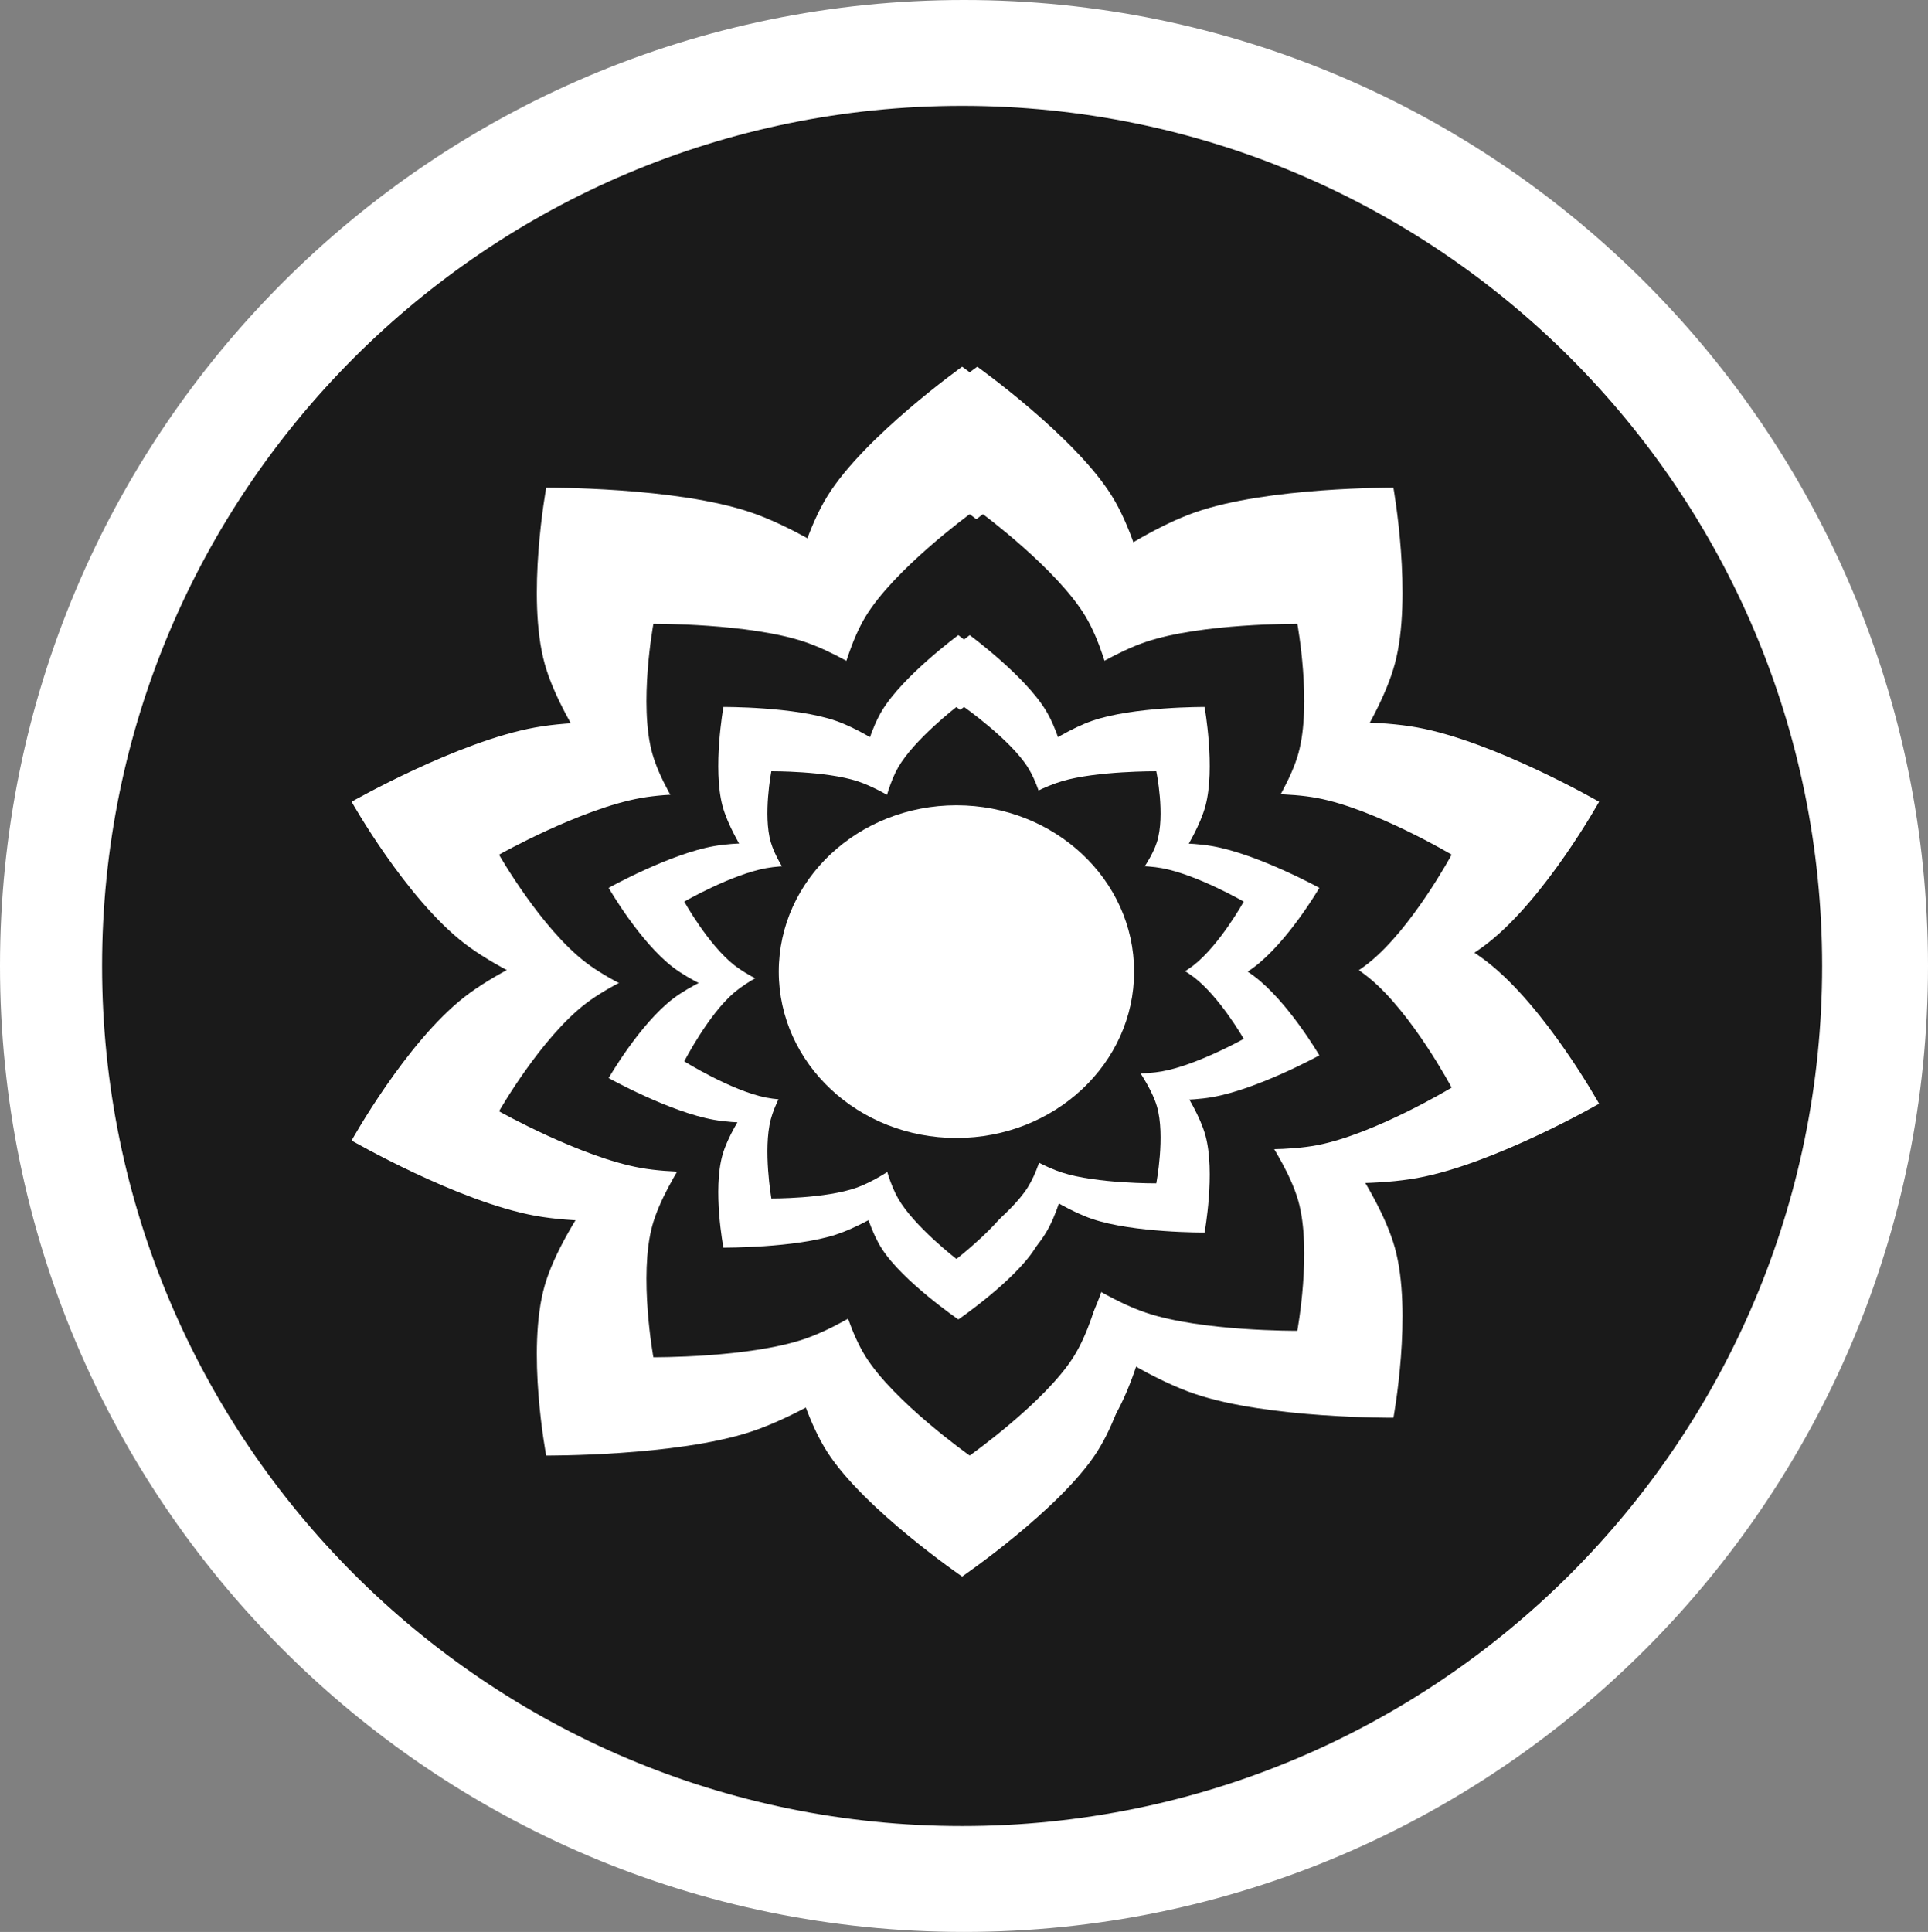 <svg width="510" height="511" viewBox="0 0 510 511" fill="none" xmlns="http://www.w3.org/2000/svg">
<rect x="0" y="0" width="510" height="511" fill="#808080" stroke="none"/>
<path d="M255 0C114.167 0 0 114.391 0 255.5C0 396.609 114.167 511 255 511C395.833 511 510 396.609 510 255.5C510 114.391 395.833 0 255 0Z" fill="white"/>
<path d="M254.5 28C128.856 28 27 129.856 27 255.5C27 381.144 128.856 483 254.5 483C380.144 483 482 381.144 482 255.5C482 129.856 380.144 28 254.5 28Z" fill="#1A1A1A"/>
<path d="M258.498 410C258.498 410 232.612 391.533 222.861 375.778C213.401 360.49 210 333 210 333H307C307 333 303.599 360.491 294.137 375.777C284.387 391.534 258.498 410 258.498 410Z" fill="white"/>
<path d="M423 291.934C423 291.934 395.303 307.876 374.889 311.589C355.078 315.192 323 310.758 323 310.758L348.245 233C348.245 233 378.555 242.887 393.439 254.452C408.78 266.372 423 291.934 423 291.934Z" fill="white"/>
<path d="M368.599 374.999C368.599 374.999 335.339 375.221 316.11 368.713C297.452 362.398 274 343.654 274 343.654L345.946 291C345.946 291 364.355 313.436 368.974 330.023C373.742 347.116 368.599 374.999 368.599 374.999Z" fill="white"/>
<path d="M254.501 417C254.501 417 280.387 399.253 290.137 384.112C299.601 369.42 303 343 303 343L206 343.001C206 343.001 209.401 369.42 218.862 384.111C228.612 399.254 254.501 417 254.501 417Z" fill="white"/>
<path d="M93 301.671C93 301.671 120.964 317.811 141.587 321.572C161.598 325.219 194 320.73 194 320.73L168.508 242C168.508 242 137.871 252.004 122.839 263.715C107.363 275.789 93 301.671 93 301.671Z" fill="white"/>
<path d="M144.476 384.999C144.476 384.999 178.765 385.221 198.586 378.713C217.82 372.398 242 353.654 242 353.654L167.829 301C167.829 301 148.852 323.436 144.086 340.022C139.175 357.116 144.476 384.999 144.476 384.999Z" fill="white"/>
<path d="M258.511 97C258.511 97 232.622 115.467 222.864 131.222C213.393 146.507 210 174 210 174L307 173.997C307 173.997 303.609 146.508 294.136 131.219C284.388 115.464 258.511 97 258.511 97Z" fill="white"/>
<path d="M423 212.068C423 212.068 395.296 196.121 374.892 192.411C355.083 188.808 323 193.241 323 193.241L348.25 271C348.25 271 378.555 261.114 393.44 249.548C408.779 237.628 423 212.068 423 212.068Z" fill="white"/>
<path d="M368.591 129.001C368.591 129.001 335.349 128.778 316.112 135.517C297.456 142.058 274 161.472 274 161.472L345.936 216C345.936 216 364.346 192.763 368.969 175.585C373.749 157.885 368.591 129.001 368.591 129.001Z" fill="white"/>
<path d="M254.51 97C254.51 97 280.39 115.463 290.138 131.218C299.608 146.509 303 173.998 303 173.998L206 174C206 174 209.394 146.507 218.864 131.221C228.621 115.466 254.51 97 254.51 97Z" fill="white"/>
<path d="M93 212.064C93 212.064 120.971 196.121 141.591 192.41C161.601 188.808 194 193.244 194 193.244L168.481 271C168.481 271 137.888 261.116 122.861 249.552C107.374 237.631 93 212.064 93 212.064Z" fill="white"/>
<path d="M144.484 129.001C144.484 129.001 178.772 128.771 198.586 135.511C217.834 142.054 242 161.466 242 161.466L167.822 216C167.822 216 148.855 192.764 144.082 175.584C139.174 157.879 144.484 129.001 144.484 129.001Z" fill="white"/>
<path d="M259.999 378C259.999 378 240.252 363.371 232.814 350.889C225.595 338.779 223 317.001 223 317.001L297 317C297 317 294.408 338.779 287.189 350.889C279.75 363.371 259.999 378 259.999 378Z" fill="#1A1A1A"/>
<path d="M384 287.674C384 287.674 363.508 300.029 348.399 302.907C333.74 305.698 310 302.263 310 302.263L328.677 242C328.677 242 351.112 249.664 362.13 258.627C373.479 267.865 384 287.674 384 287.674Z" fill="#1A1A1A"/>
<path d="M343.168 351.999C343.168 351.999 317.793 352.168 303.123 347.209C288.89 342.398 271 328.117 271 328.117L325.886 288C325.886 288 339.93 305.095 343.458 317.731C347.089 330.754 343.168 351.999 343.168 351.999Z" fill="#1A1A1A"/>
<path d="M256.501 385C256.501 385 276.514 370.85 284.054 358.778C291.37 347.064 294 326 294 326L219 326.001C219 326.001 221.628 347.064 228.944 358.778C236.483 370.85 256.501 385 256.501 385Z" fill="#1A1A1A"/>
<path d="M132 293.937C132 293.937 153.596 306.093 169.523 308.924C184.974 311.671 210 308.29 210 308.29L190.313 249C190.313 249 166.652 256.534 155.059 265.358C143.097 274.447 132 293.937 132 293.937Z" fill="#1A1A1A"/>
<path d="M172.831 358.999C172.831 358.999 198.206 359.171 212.876 354.135C227.109 349.248 245 334.743 245 334.743L190.114 294C190.114 294 176.07 311.361 172.544 324.195C168.91 337.423 172.831 358.999 172.831 358.999Z" fill="#1A1A1A"/>
<path d="M260.006 136C260.006 136 240.253 150.629 232.815 163.11C225.603 175.222 223 196.998 223 196.998L297 197C297 197 294.405 175.222 287.188 163.111C279.753 150.63 260.006 136 260.006 136Z" fill="#1A1A1A"/>
<path d="M384 226.059C384 226.059 363.51 213.905 348.41 211.076C333.748 208.329 310 211.709 310 211.709L328.686 271C328.686 271 351.118 263.461 362.134 254.643C373.487 245.553 384 226.059 384 226.059Z" fill="#1A1A1A"/>
<path d="M343.18 165.001C343.18 165.001 317.796 164.831 303.118 169.787C288.886 174.6 271 188.881 271 188.881L325.891 229C325.891 229 339.94 211.907 343.457 199.267C347.084 186.242 343.18 165.001 343.18 165.001Z" fill="#1A1A1A"/>
<path d="M256.505 136C256.505 136 276.521 150.629 284.057 163.111C291.372 175.221 294 197 294 197L219 196.998C219 196.998 221.638 175.221 228.948 163.11C236.487 150.628 256.505 136 256.505 136Z" fill="#1A1A1A"/>
<path d="M132 226.066C132 226.066 153.602 213.908 169.521 211.076C184.977 208.329 210 211.708 210 211.708L190.291 271C190.291 271 166.66 263.464 155.042 254.643C143.09 245.558 132 226.066 132 226.066Z" fill="#1A1A1A"/>
<path d="M172.839 165.001C172.839 165.001 198.205 164.831 212.864 169.786C227.12 174.603 245 188.88 245 188.88L190.12 229C190.12 229 176.068 211.903 172.535 199.265C168.912 186.244 172.839 165.001 172.839 165.001Z" fill="#1A1A1A"/>
<path d="M256.5 346C256.5 346 241.821 335.208 236.292 326C230.929 317.065 229 301 229 301H284C284 301 282.071 317.065 276.708 326C271.18 335.208 256.5 346 256.5 346Z" fill="white"/>
<path d="M349 279.15C349 279.15 332.662 288.118 320.615 290.206C308.928 292.233 290 289.739 290 289.739L304.897 246C304.897 246 322.78 251.561 331.562 258.067C340.614 264.771 349 279.15 349 279.15Z" fill="white"/>
<path d="M318.639 325.999C318.639 325.999 299.78 326.125 288.875 322.406C278.297 318.797 265 308.087 265 308.087L305.793 278C305.793 278 316.233 290.82 318.851 300.298C321.554 310.066 318.639 325.999 318.639 325.999Z" fill="white"/>
<path d="M253.501 349C253.501 349 268.177 338.928 273.706 330.334C279.07 321.995 281 307 281 307H226C226 307 227.929 321.995 233.294 330.334C238.823 338.928 253.501 349 253.501 349Z" fill="white"/>
<path d="M161 285.147C161 285.147 177.071 294.118 188.909 296.206C200.399 298.233 219 295.739 219 295.739L204.365 252C204.365 252 186.796 257.563 178.157 264.067C169.268 270.774 161 285.147 161 285.147Z" fill="white"/>
<path d="M191.36 330C191.36 330 210.22 330.121 221.121 326.557C231.701 323.099 245 312.834 245 312.834L204.206 284C204.206 284 193.77 296.286 191.148 305.369C188.446 314.73 191.36 330 191.36 330Z" fill="white"/>
<path d="M256.513 168C256.513 168 241.827 178.791 236.288 187.998C230.925 196.933 229 213 229 213L284 212.998C284 212.998 282.086 196.935 276.7 187.995C271.175 178.788 256.513 168 256.513 168Z" fill="white"/>
<path d="M349 234.846C349 234.846 332.655 225.878 320.629 223.795C308.933 221.766 290 224.261 290 224.261L304.896 268C304.896 268 322.784 262.44 331.568 255.933C340.62 249.228 349 234.846 349 234.846Z" fill="white"/>
<path d="M318.637 187.001C318.637 187.001 299.775 186.872 288.875 190.671C278.288 194.353 265 205.289 265 205.289L305.797 236C305.797 236 316.227 222.91 318.849 213.236C321.557 203.266 318.637 187.001 318.637 187.001Z" fill="white"/>
<path d="M253.488 168C253.488 168 268.177 178.792 273.701 187.998C279.085 196.938 281 212.999 281 212.999L226 213C226 213 227.925 196.935 233.288 188.002C238.828 178.796 253.488 168 253.488 168Z" fill="white"/>
<path d="M161 234.847C161 234.847 177.065 225.881 188.909 223.793C200.39 221.767 219 224.263 219 224.263L204.351 268C204.351 268 186.778 262.44 178.143 255.933C169.264 249.231 161 234.847 161 234.847Z" fill="white"/>
<path d="M191.358 187C191.358 187 210.229 186.874 221.124 190.67C231.687 194.35 245 205.288 245 205.288L204.201 236C204.201 236 193.772 222.913 191.136 213.234C188.456 203.268 191.358 187 191.358 187Z" fill="white"/>
<path d="M255.003 330C255.003 330 242.725 321.365 238.1 314C233.614 306.853 232 294 232 294H278C278 294 276.389 306.852 271.902 313.999C267.278 321.366 255.003 330 255.003 330Z" fill="#1A1A1A"/>
<path d="M329 274.784C329 274.784 316.537 281.759 307.351 283.383C298.434 284.958 284 283.019 284 283.019L295.356 249C295.356 249 308.999 253.326 315.7 258.386C322.602 263.6 329 274.784 329 274.784Z" fill="#1A1A1A"/>
<path d="M305.863 313C305.863 313 290.086 313.099 280.969 310.154C272.122 307.298 261 298.819 261 298.819L295.119 275C295.119 275 303.846 285.15 306.039 292.653C308.299 300.386 305.863 313 305.863 313Z" fill="#1A1A1A"/>
<path d="M252.999 333C252.999 333 264.206 324.366 268.431 317C272.526 309.853 274 297 274 297H232C232 297 233.473 309.852 237.569 316.999C241.792 324.366 252.999 333 252.999 333Z" fill="#1A1A1A"/>
<path d="M181 280.733C181 280.733 193.457 288.503 202.645 290.313C211.562 292.068 226 289.907 226 289.907L214.625 252C214.625 252 200.984 256.818 194.296 262.46C187.4 268.273 181 280.733 181 280.733Z" fill="#1A1A1A"/>
<path d="M204.04 317C204.04 317 218.442 317.101 226.765 314.08C234.845 311.149 245 302.446 245 302.446L213.839 278C213.839 278 205.877 288.419 203.876 296.118C201.813 304.054 204.04 317 204.04 317Z" fill="#1A1A1A"/>
<path d="M255.009 187C255.009 187 242.721 195.632 238.106 203C233.599 210.143 232 223 232 223L278 222.998C278 222.998 276.394 210.147 271.904 202.999C267.282 195.632 255.009 187 255.009 187Z" fill="#1A1A1A"/>
<path d="M329 238.479C329 238.479 316.532 231.305 307.351 229.636C298.426 228.012 284 230.011 284 230.011L295.357 265C295.357 265 308.998 260.551 315.699 255.347C322.601 249.982 329 238.479 329 238.479Z" fill="#1A1A1A"/>
<path d="M305.866 204C305.866 204 290.098 203.91 280.962 206.618C272.127 209.252 261 217.062 261 217.062L295.115 239C295.115 239 303.859 229.655 306.035 222.739C308.301 215.617 305.866 204 305.866 204Z" fill="#1A1A1A"/>
<path d="M252.994 187C252.994 187 264.216 195.638 268.436 203.003C272.51 210.144 274 223 274 223L232 222.996C232 222.996 233.48 210.147 237.57 202.999C241.808 195.637 252.994 187 252.994 187Z" fill="#1A1A1A"/>
<path d="M181 238.477C181 238.477 193.462 231.302 202.658 229.635C211.569 228.014 226 230.009 226 230.009L214.626 265C214.626 265 200.989 260.549 194.303 255.348C187.403 249.983 181 238.477 181 238.477Z" fill="#1A1A1A"/>
<path d="M204.032 204C204.032 204 218.449 203.911 226.781 206.625C234.86 209.254 245 217.061 245 217.061L213.841 239C213.841 239 205.881 229.653 203.883 222.744C201.812 215.619 204.032 204 204.032 204Z" fill="#1A1A1A"/>
<path d="M253 213C227.043 213 206 232.7 206 257C206 281.3 227.043 301 253 301C278.958 301 300 281.3 300 257C300 232.7 278.958 213 253 213Z" fill="white"/>
</svg>
